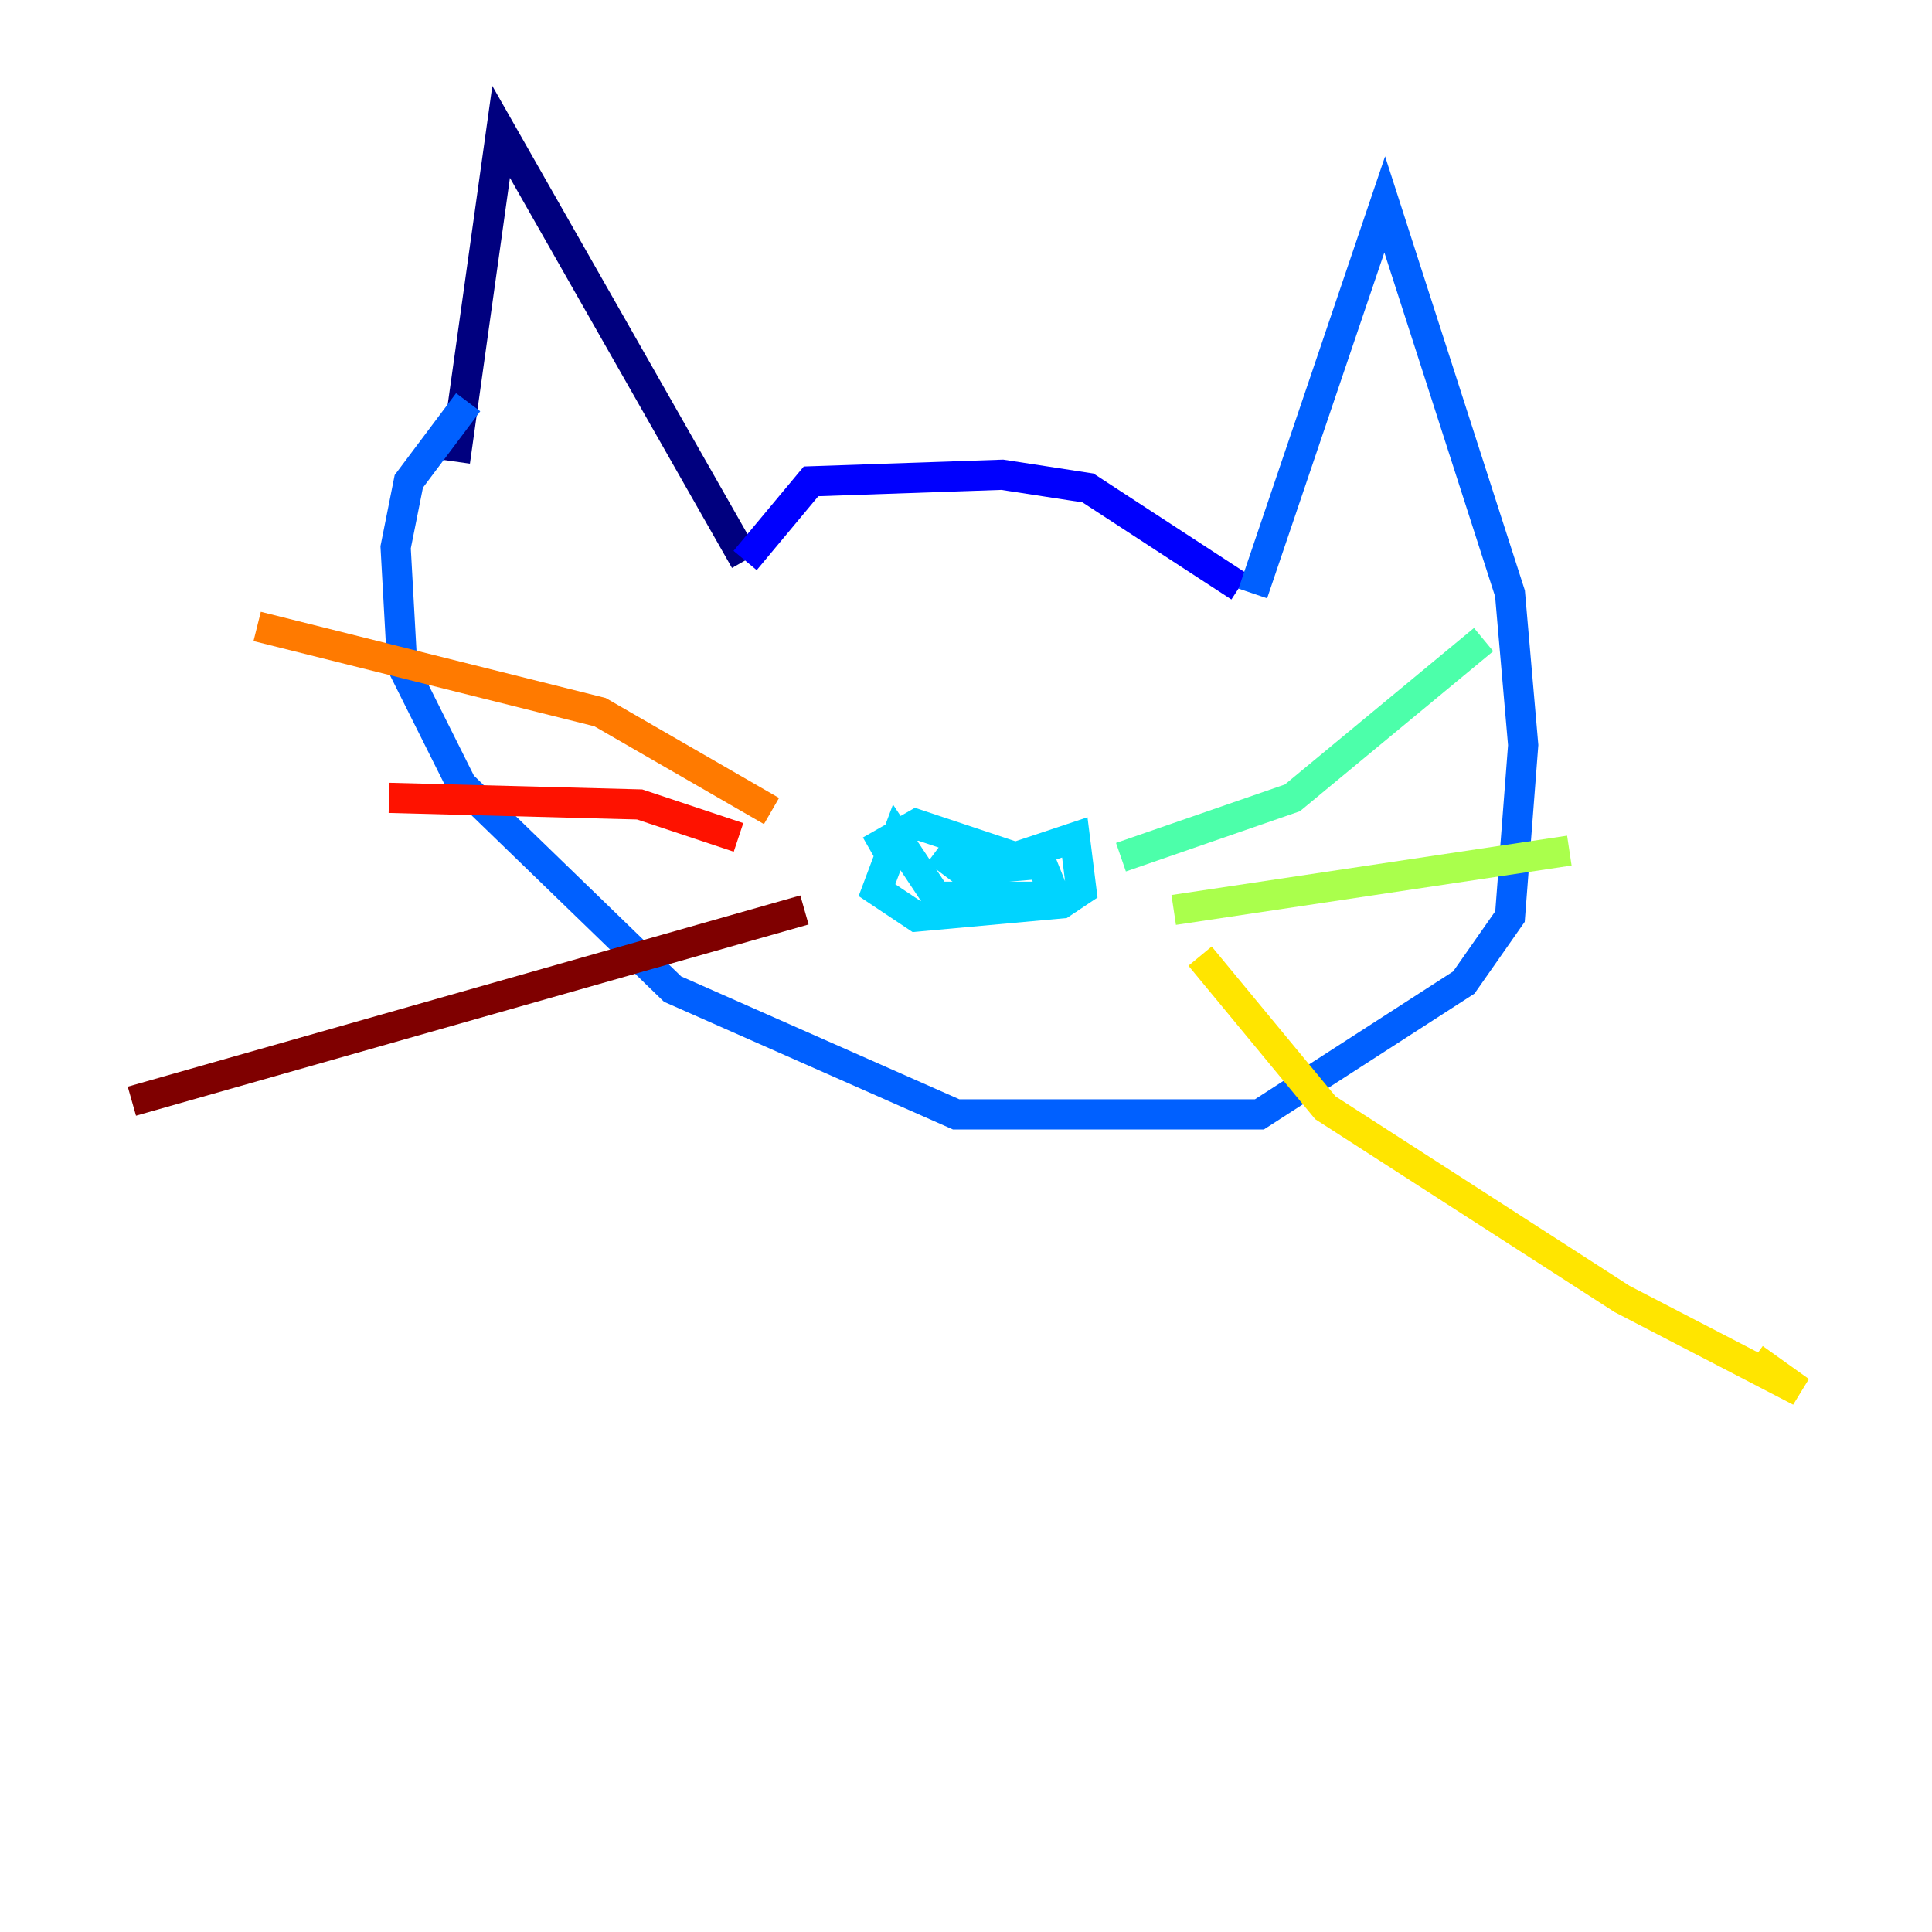 <?xml version="1.0" encoding="utf-8" ?>
<svg baseProfile="tiny" height="128" version="1.2" viewBox="0,0,128,128" width="128" xmlns="http://www.w3.org/2000/svg" xmlns:ev="http://www.w3.org/2001/xml-events" xmlns:xlink="http://www.w3.org/1999/xlink"><defs /><polyline fill="none" points="30.143,30.58 33.201,8.737 49.365,37.133" stroke="#00007f" stroke-width="2" /><polyline fill="none" points="49.365,37.133 53.734,31.891 66.403,31.454 72.082,32.328 82.13,38.88" stroke="#0000fe" stroke-width="2" /><polyline fill="none" points="83.003,39.317 91.741,13.543 100.041,39.317 100.915,49.365 100.041,60.724 96.983,65.092 83.44,73.829 63.345,73.829 44.56,65.529 30.58,51.986 26.648,44.123 26.212,36.259 27.085,31.891 31.017,26.648" stroke="#0060ff" stroke-width="2" /><polyline fill="none" points="57.666,56.355 60.724,54.608 67.276,56.792 71.208,55.481 71.645,58.976 70.335,59.85 60.724,60.724 58.102,58.976 59.413,55.481 62.034,59.413 69.898,59.413 69.024,57.229 63.782,57.666 62.034,56.355" stroke="#00d4ff" stroke-width="2" /><polyline fill="none" points="74.266,56.792 85.625,52.86 98.293,42.375" stroke="#4cffaa" stroke-width="2" /><polyline fill="none" points="77.761,60.287 103.973,56.355" stroke="#aaff4c" stroke-width="2" /><polyline fill="none" points="79.508,63.345 87.809,73.392 107.468,86.061 119.263,92.177 116.205,89.993" stroke="#ffe500" stroke-width="2" /><polyline fill="none" points="51.113,53.734 39.754,47.181 17.038,41.502" stroke="#ff7a00" stroke-width="2" /><polyline fill="none" points="48.928,55.481 42.375,53.297 25.775,52.86" stroke="#fe1200" stroke-width="2" /><polyline fill="none" points="53.297,60.287 8.737,72.956" stroke="#7f0000" stroke-width="2" /></svg>